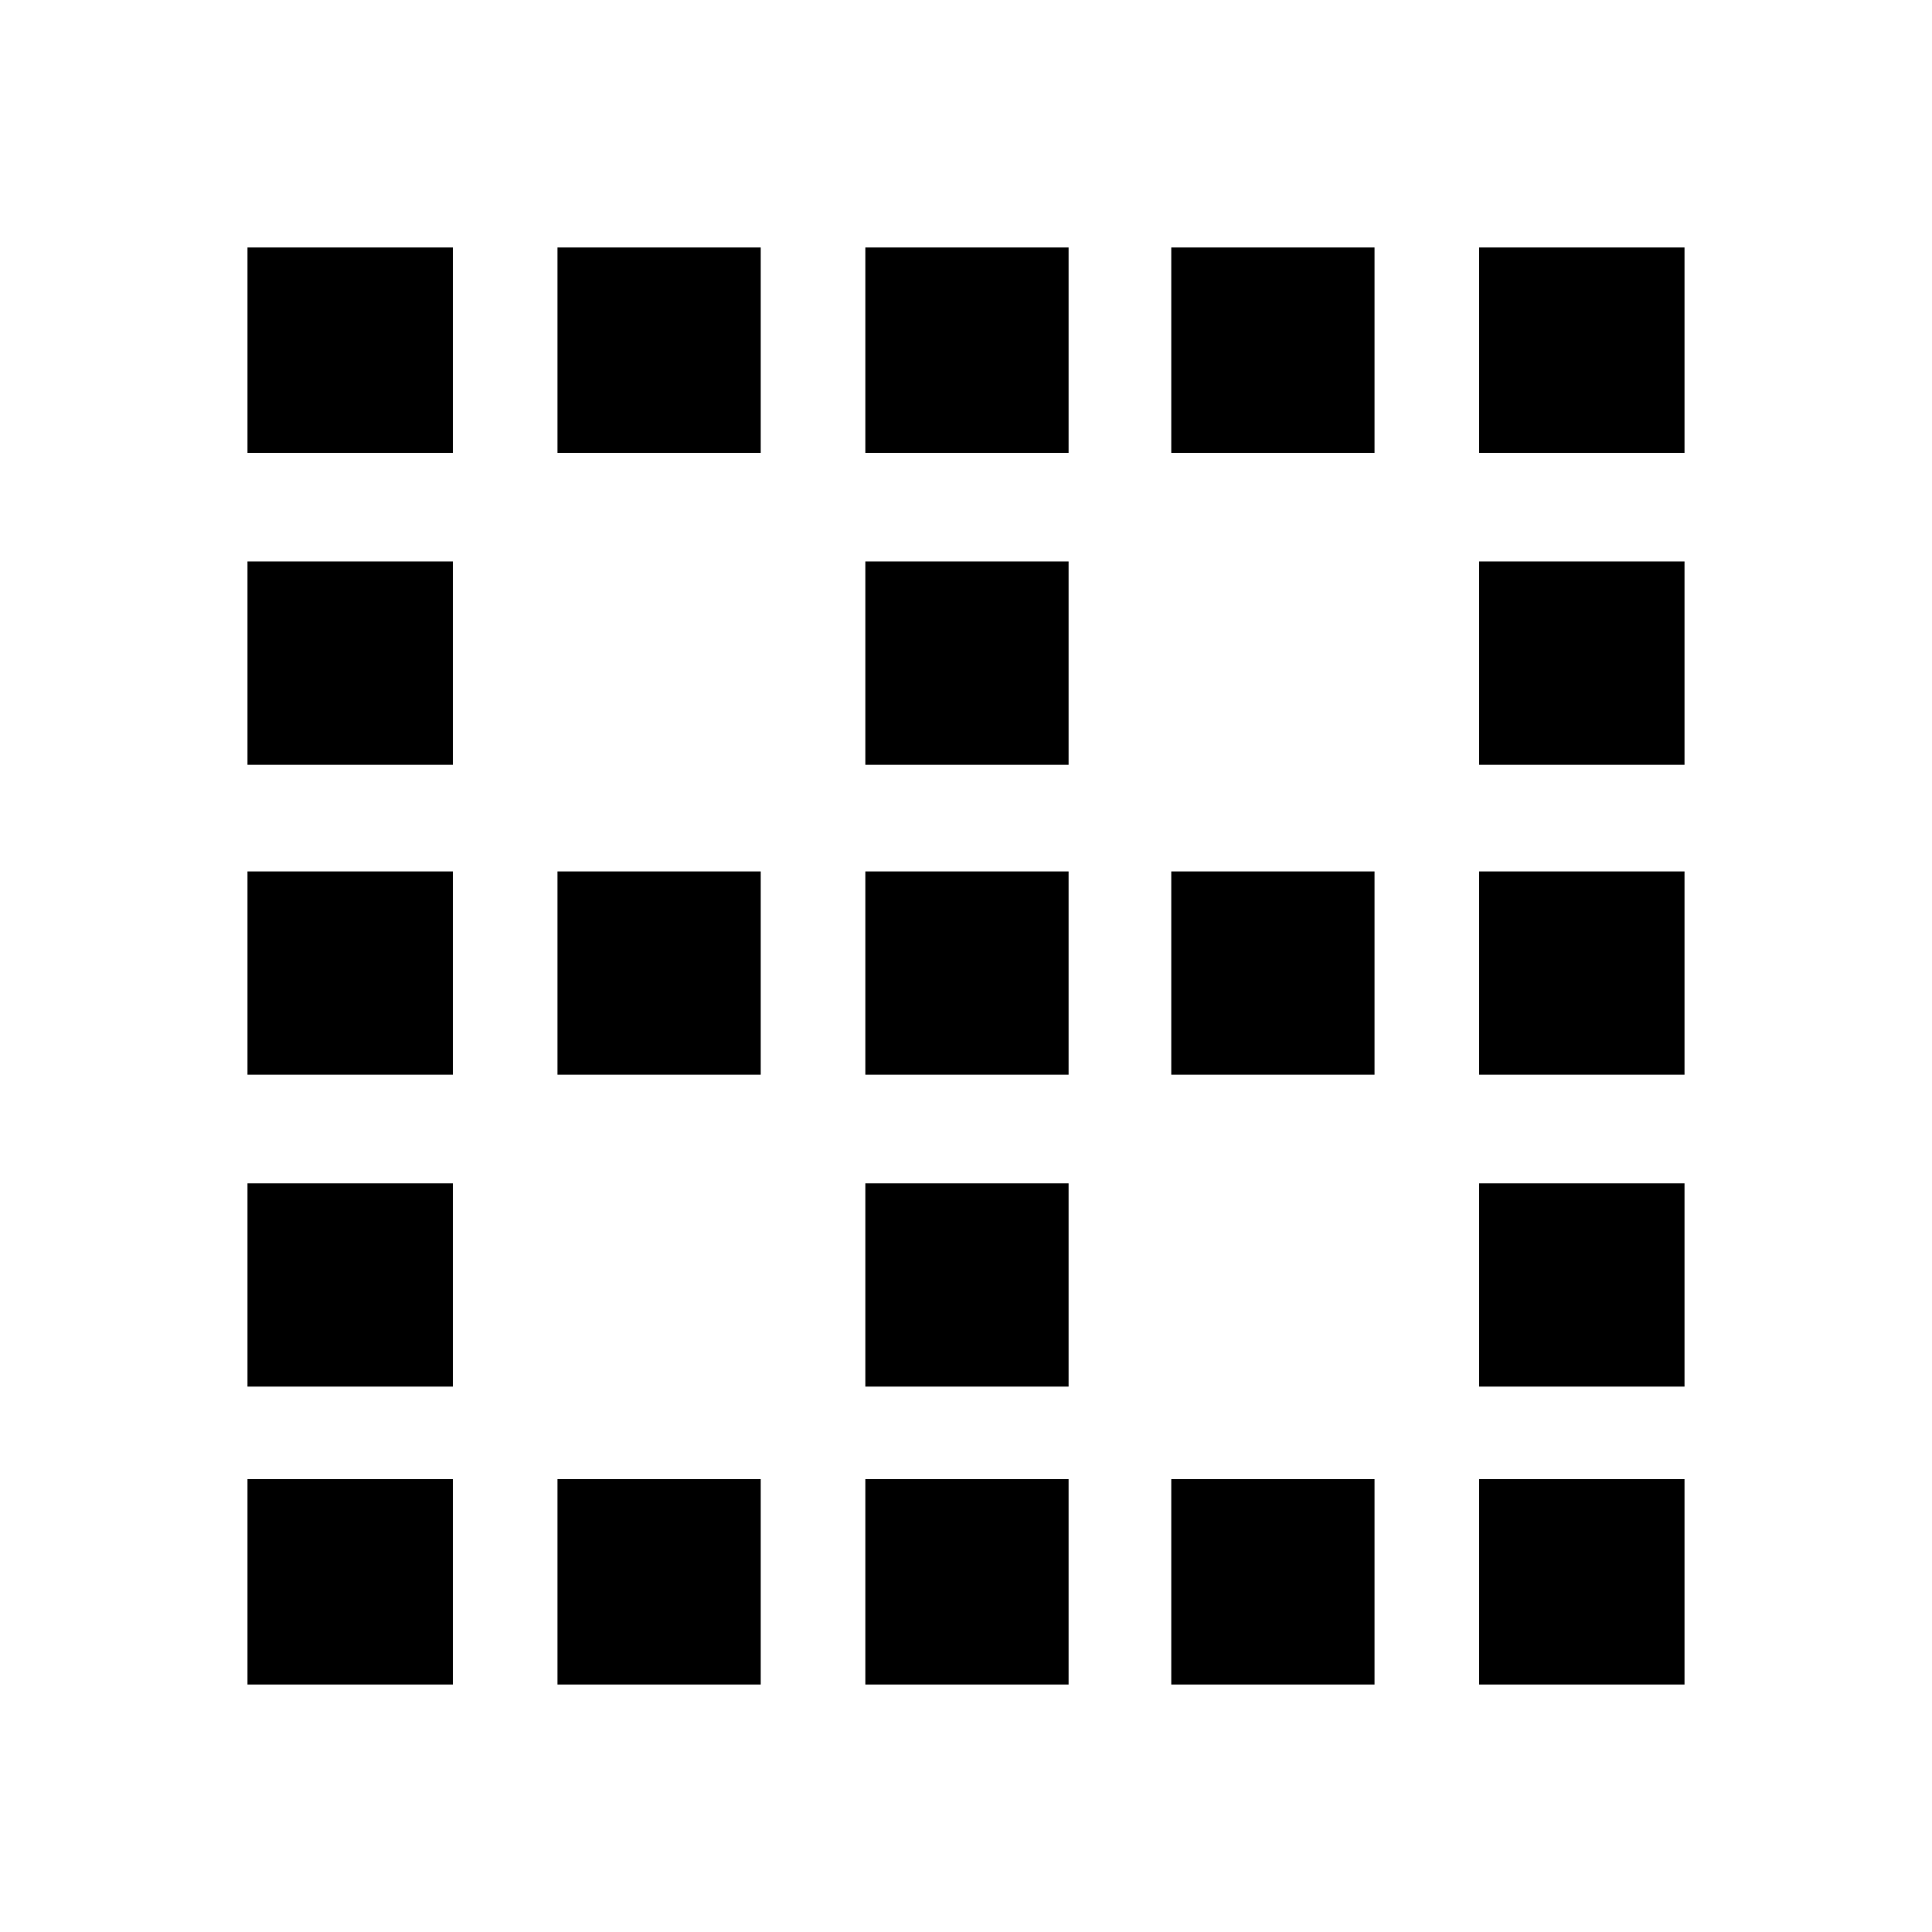 <svg xmlns="http://www.w3.org/2000/svg" height="20" width="20"><path d="M2.562 17.438v-2.126h2.126v2.126Zm0-3.084V12.25h2.126v2.104Zm0-3.229V9.021h2.126v2.104Zm0-3.208V5.812h2.126v2.105Zm0-3.229V2.562h2.126v2.126Zm3.209 12.75v-2.126h2.104v2.126Zm0-6.313V9.021h2.104v2.104Zm0-6.437V2.562h2.104v2.126Zm3.187 12.75v-2.126h2.104v2.126Zm0-3.084V12.25h2.104v2.104Zm0-3.229V9.021h2.104v2.104Zm0-3.208V5.812h2.104v2.105Zm0-3.229V2.562h2.104v2.126Zm3.167 12.75v-2.126h2.104v2.126Zm0-6.313V9.021h2.104v2.104Zm0-6.437V2.562h2.104v2.126Zm3.187 12.75v-2.126h2.126v2.126Zm0-3.084V12.25h2.126v2.104Zm0-3.229V9.021h2.126v2.104Zm0-3.208V5.812h2.126v2.105Zm0-3.229V2.562h2.126v2.126Z"/></svg>